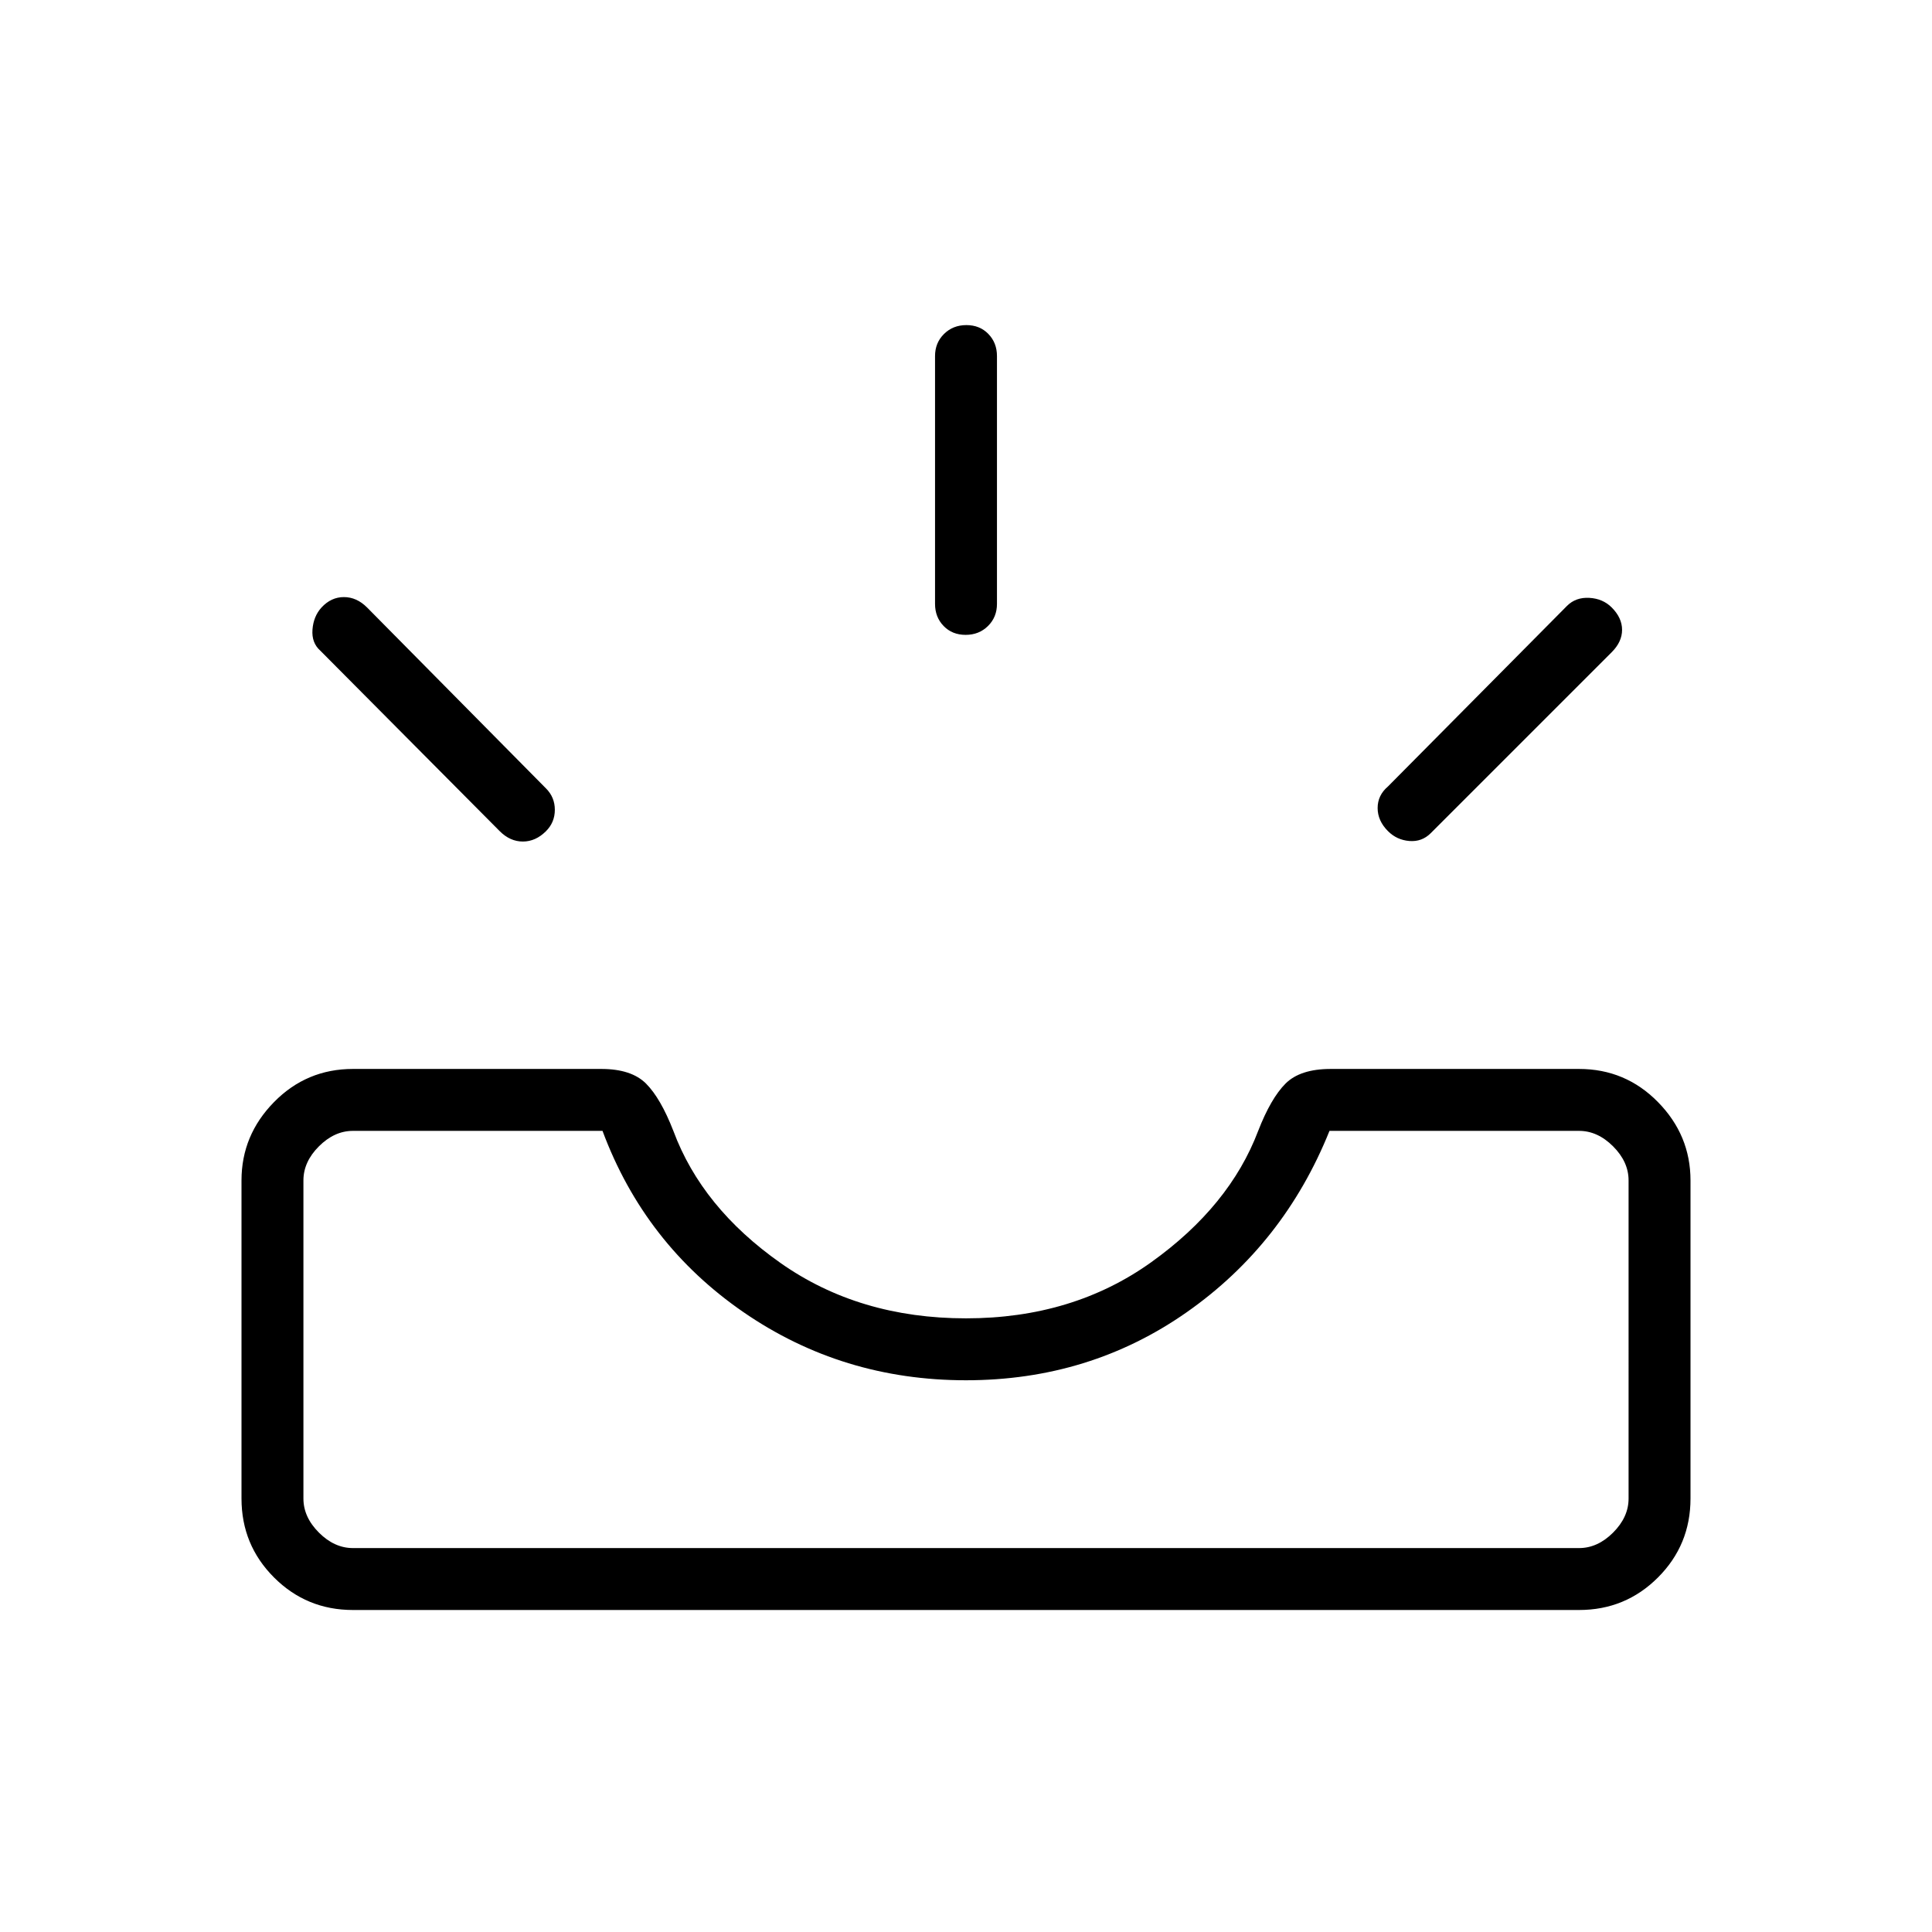 <svg xmlns="http://www.w3.org/2000/svg" width="48" height="48" viewBox="0 96 960 960"><path d="M689.692 509q-5.154-5.154-5.154-11.5t5.154-10.731l88.923-89.692q4.385-4.385 11.116-4 6.731.384 11.115 4.769Q806 403 806 408.961q0 5.962-5.154 11.116L710.923 510q-4.384 4.385-10.615 3.885T689.692 509Zm-209.881-97.539q-6.657 0-10.926-4.403-4.27-4.404-4.27-10.981V272.923q0-6.577 4.458-10.981 4.459-4.404 11.116-4.404t10.926 4.404q4.27 4.404 4.27 10.981v123.154q0 6.577-4.458 10.981-4.459 4.403-11.116 4.403ZM248.308 509l-89.154-89.692q-4.385-3.885-3.885-10.481t4.5-10.981q4.769-5.154 11.116-5.154 6.346 0 11.5 5.154l88.923 89.923q4.384 4.385 4.384 10.616 0 6.23-4.384 10.615-5.154 5.154-11.5 5.154-6.347 0-11.5-5.154Zm-72.924 356.231h609.232q9.23 0 16.923-7.692 7.692-7.693 7.692-16.923V682.538q0-9.23-7.692-16.923-7.693-7.692-16.923-7.692H660.615Q638 714.154 589.731 748 541.462 781.846 480 781.846q-61.462 0-110.577-33.846-49.115-33.846-70.038-90.077H175.384q-9.23 0-16.923 7.692-7.692 7.693-7.692 16.923v158.078q0 9.23 7.692 16.923 7.693 7.692 16.923 7.692Zm0 30.769q-23.057 0-39.221-16.163Q120 863.673 120 840.616V682.538q0-22.461 16.163-38.923 16.164-16.461 39.221-16.461h123.385q15 0 22.27 7.307 7.269 7.308 13.577 23.539 14.153 38.077 53.23 65.577t92.154 27.5q53.077 0 92.038-27.885Q611 695.308 625.154 658q6.307-16.231 13.587-23.539 7.28-7.307 22.49-7.307h123.385q23.057 0 39.221 16.461Q840 660.077 840 682.538v158.078q0 23.057-16.163 39.221Q807.673 896 784.616 896H175.384Zm0-30.769h-24.615 658.462-633.847Z"/></svg>